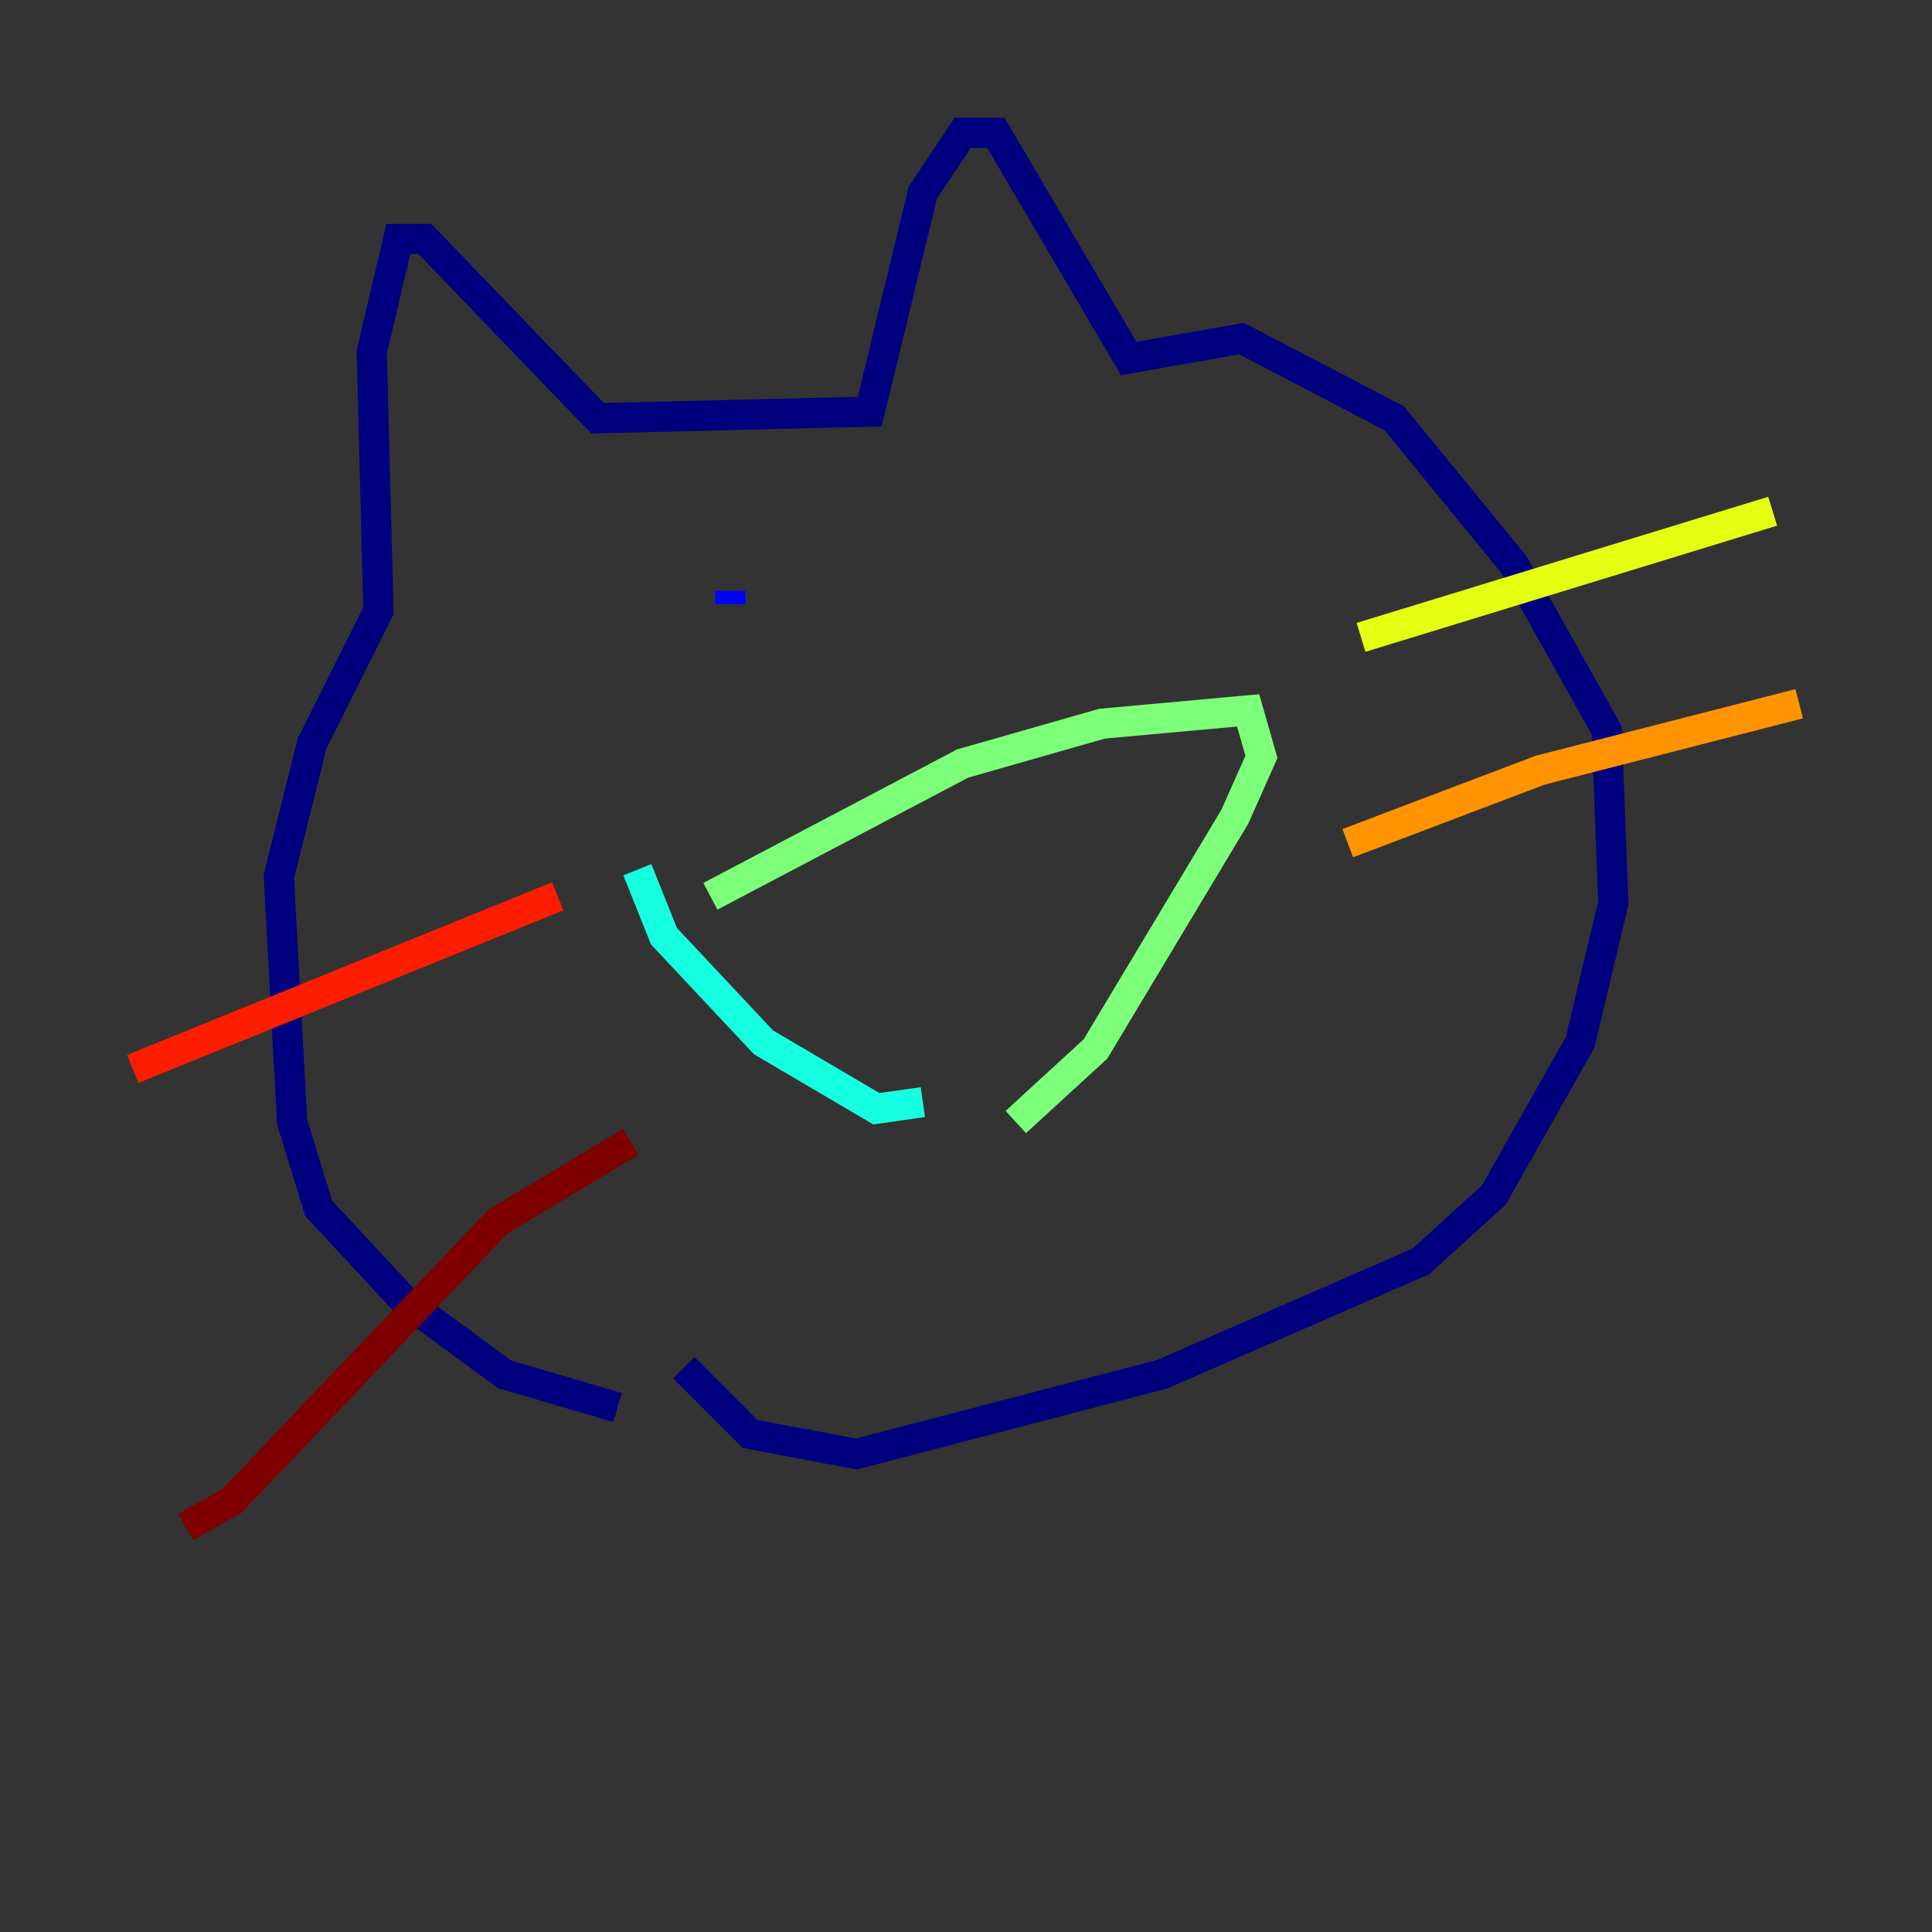 <?xml version="1.0" encoding="utf-8" ?>
<svg baseProfile="tiny" height="128" version="1.2" viewBox="0,0,128,128" width="128" xmlns="http://www.w3.org/2000/svg" xmlns:ev="http://www.w3.org/2001/xml-events" xmlns:xlink="http://www.w3.org/1999/xlink"><rect x="0" y="0" width="128" height="128" fill="#333333" stroke="none"/><defs /><polyline fill="none" points="40.907,93.251 33.43,91.052 26.832,86.213 21.113,80.055 19.354,74.337 18.474,58.062 20.674,49.265 25.072,40.467 24.632,23.313 26.392,15.835 28.151,15.835 39.588,27.711 57.622,27.271 61.141,12.756 63.78,8.797 65.979,8.797 74.777,23.753 82.254,22.433 92.371,27.711 100.289,37.388 106.447,48.385 106.887,59.821 104.687,69.058 98.969,79.175 94.131,83.574 76.976,91.052 56.742,96.33 49.705,95.01 45.306,90.612" stroke="#00007f" stroke-width="2" /><polyline fill="none" points="48.385,39.148 48.385,40.028" stroke="#0000ff" stroke-width="2" /><polyline fill="none" points="64.22,36.069 64.22,36.069" stroke="#0080ff" stroke-width="2" /><polyline fill="none" points="42.227,57.622 43.986,62.021 50.584,69.058 58.062,73.457 61.141,73.017" stroke="#15ffe1" stroke-width="2" /><polyline fill="none" points="47.065,59.381 63.78,50.584 73.017,47.945 82.694,47.065 83.574,50.144 81.814,54.103 72.577,69.498 67.299,74.337" stroke="#7cff79" stroke-width="2" /><polyline fill="none" points="90.172,42.227 117.443,33.869" stroke="#e4ff12" stroke-width="2" /><polyline fill="none" points="89.292,55.862 102.048,51.024 119.203,46.625" stroke="#ff9400" stroke-width="2" /><polyline fill="none" points="36.949,59.381 8.797,70.818" stroke="#ff1d00" stroke-width="2" /><polyline fill="none" points="41.787,75.656 32.99,80.935 15.395,99.409 12.316,101.168" stroke="#7f0000" stroke-width="2" /></svg>